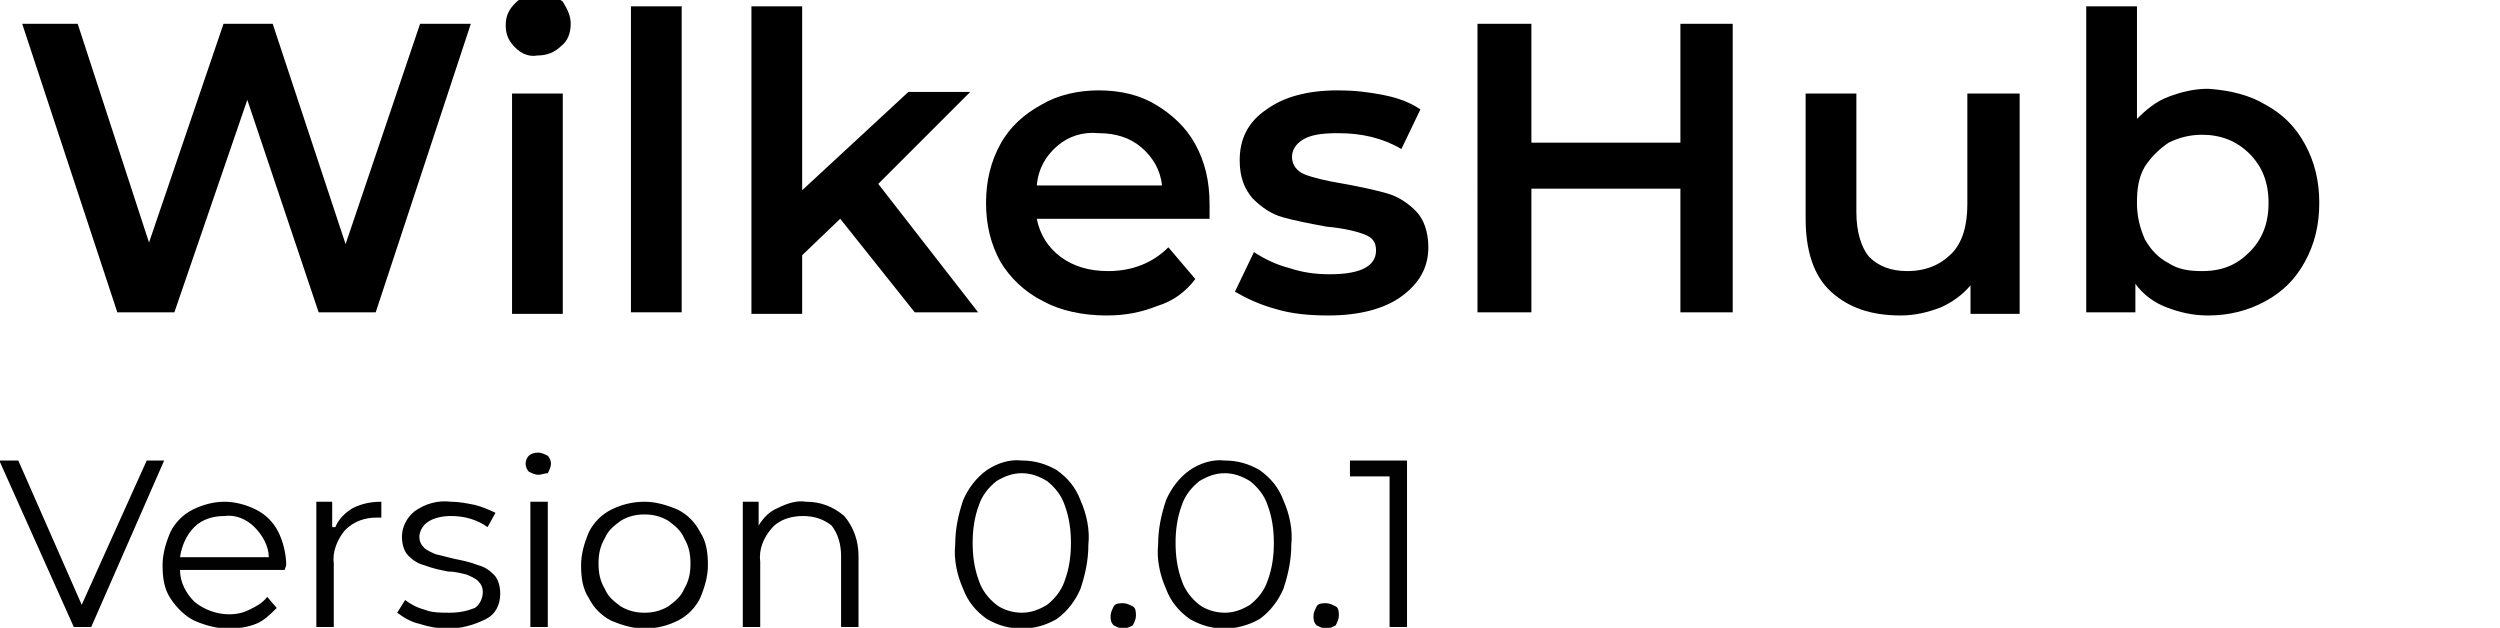 <?xml version="1.0" encoding="utf-8"?>
<!-- Generator: Adobe Illustrator 25.0.1, SVG Export Plug-In . SVG Version: 6.00 Build 0)  -->
<svg version="1.1" id="Layer_1" xmlns="http://www.w3.org/2000/svg" xmlns:xlink="http://www.w3.org/1999/xlink" x="0px" y="0px"
	 viewBox="0 0 157.7 39.6" style="enable-background:new 0 0 157.7 39.6;" xml:space="preserve">
<style type="text/css">
	.st0{fill:#010101;}
</style>
<g id="logo" transform="translate(-18.045 -32.45)">
	<path id="Path_500" class="st0" d="M28.4,61.5L23.8,72h-1.1L18,61.5h1.2l4,9.1l4.1-9.1H28.4z M36,68.4h-6.6c0,0.8,0.4,1.5,0.9,2
		c0.6,0.5,1.4,0.8,2.2,0.8c0.5,0,0.9-0.1,1.3-0.3c0.4-0.2,0.8-0.4,1.1-0.8l0.6,0.7c-0.4,0.4-0.8,0.8-1.3,1c-0.5,0.2-1.1,0.3-1.7,0.3
		c-0.8,0-1.5-0.2-2.2-0.5c-0.6-0.3-1.1-0.8-1.5-1.4c-0.4-0.6-0.5-1.3-0.5-2.1c0-0.7,0.2-1.4,0.5-2.1c0.3-0.6,0.8-1.1,1.4-1.4
		c0.6-0.3,1.3-0.5,2-0.5c0.7,0,1.4,0.2,2,0.5c0.6,0.3,1.1,0.8,1.4,1.4c0.3,0.6,0.5,1.4,0.5,2.1L36,68.4z M32.2,65
		c-0.7,0-1.4,0.2-1.9,0.7c-0.5,0.5-0.8,1.2-0.9,1.9H35c0-0.7-0.4-1.4-0.9-1.9C33.6,65.2,32.9,64.9,32.2,65z M39.2,65.7
		c0.2-0.5,0.6-0.9,1.1-1.2c0.6-0.3,1.2-0.4,1.8-0.4v1l-0.3,0c-0.7,0-1.4,0.2-2,0.8c-0.5,0.6-0.8,1.4-0.7,2.1v4h-1.1v-7.9h1V65.7z
		 M46.3,72.1c-0.6,0-1.2-0.1-1.8-0.3c-0.5-0.1-1-0.4-1.4-0.7l0.5-0.8c0.4,0.3,0.8,0.5,1.2,0.6c0.5,0.2,1,0.2,1.6,0.2
		c0.6,0,1.1-0.1,1.6-0.3c0.3-0.2,0.5-0.6,0.5-1c0-0.3-0.1-0.5-0.3-0.7c-0.2-0.2-0.5-0.3-0.7-0.4c-0.4-0.1-0.8-0.2-1.2-0.2
		c-0.5-0.1-1-0.2-1.5-0.4c-0.4-0.1-0.7-0.3-1-0.6c-0.3-0.3-0.4-0.8-0.4-1.2c0-0.6,0.3-1.2,0.8-1.6c0.7-0.5,1.5-0.7,2.3-0.6
		c0.5,0,1,0.1,1.5,0.2c0.4,0.1,0.9,0.3,1.3,0.5l-0.5,0.9c-0.7-0.5-1.5-0.7-2.3-0.7c-0.5,0-1.1,0.1-1.5,0.4c-0.3,0.2-0.5,0.6-0.5,0.9
		c0,0.3,0.1,0.5,0.3,0.7c0.2,0.2,0.5,0.3,0.7,0.4c0.4,0.1,0.8,0.2,1.2,0.3c0.5,0.1,1,0.2,1.5,0.4c0.4,0.1,0.7,0.3,1,0.6
		c0.3,0.3,0.4,0.8,0.4,1.2c0,0.7-0.3,1.3-0.9,1.6C47.9,71.9,47.1,72.1,46.3,72.1z M51.5,64.1h1.1V72h-1.1V64.1z M52,62.4
		c-0.2,0-0.4-0.1-0.6-0.2c-0.1-0.1-0.2-0.3-0.2-0.5c0-0.2,0.1-0.4,0.2-0.5c0.1-0.1,0.3-0.2,0.6-0.2c0.2,0,0.4,0.1,0.6,0.2
		c0.1,0.1,0.2,0.3,0.2,0.5c0,0.2-0.1,0.4-0.2,0.6C52.4,62.3,52.2,62.4,52,62.4z M58.7,72.1c-0.7,0-1.4-0.2-2.1-0.5
		c-0.6-0.3-1.1-0.8-1.4-1.4c-0.4-0.6-0.5-1.3-0.5-2.1c0-0.7,0.2-1.4,0.5-2.1c0.3-0.6,0.8-1.1,1.4-1.4c0.6-0.3,1.3-0.5,2.1-0.5
		c0.7,0,1.4,0.2,2.1,0.5c0.6,0.3,1.1,0.8,1.4,1.4c0.4,0.6,0.5,1.3,0.5,2.1c0,0.7-0.2,1.4-0.5,2.1c-0.3,0.6-0.8,1.1-1.4,1.4
		C60.2,71.9,59.5,72.1,58.7,72.1z M58.7,71.1c0.5,0,1-0.1,1.5-0.4c0.4-0.3,0.8-0.6,1-1.1c0.3-0.5,0.4-1,0.4-1.6
		c0-0.6-0.1-1.1-0.4-1.6c-0.2-0.5-0.6-0.8-1-1.1c-0.5-0.3-1-0.4-1.5-0.4c-0.5,0-1,0.1-1.5,0.4c-0.4,0.3-0.8,0.6-1,1.1
		c-0.3,0.5-0.4,1-0.4,1.6c0,0.6,0.1,1.1,0.4,1.6c0.2,0.5,0.6,0.8,1,1.1C57.7,71,58.2,71.1,58.7,71.1z M68.9,64.1
		c0.9,0,1.7,0.3,2.4,0.9c0.6,0.7,0.9,1.6,0.9,2.5V72h-1.1v-4.5c0-0.7-0.2-1.4-0.6-1.9C70,65.2,69.4,65,68.7,65c-0.7,0-1.5,0.2-2,0.8
		c-0.5,0.6-0.8,1.3-0.7,2.1V72h-1.1v-7.9h1v1.5c0.3-0.5,0.7-0.9,1.2-1.1C67.7,64.2,68.3,64,68.9,64.1z M82.5,72.1
		c-0.8,0-1.5-0.2-2.2-0.6c-0.7-0.5-1.2-1.1-1.5-1.9c-0.4-0.9-0.6-1.9-0.5-2.8c0-1,0.2-1.9,0.5-2.8c0.3-0.7,0.8-1.4,1.5-1.9
		c0.6-0.4,1.4-0.7,2.2-0.6c0.8,0,1.5,0.2,2.2,0.6c0.7,0.5,1.2,1.1,1.5,1.9c0.4,0.9,0.6,1.9,0.5,2.8c0,1-0.2,1.9-0.5,2.8
		c-0.3,0.7-0.8,1.4-1.5,1.9C84,71.9,83.3,72.1,82.5,72.1z M82.5,71.1c0.6,0,1.1-0.2,1.6-0.5c0.5-0.4,0.9-0.9,1.1-1.5
		c0.3-0.8,0.4-1.6,0.4-2.4c0-0.8-0.1-1.6-0.4-2.4c-0.2-0.6-0.6-1.1-1.1-1.5c-0.5-0.3-1-0.5-1.6-0.5c-0.6,0-1.1,0.2-1.6,0.5
		c-0.5,0.4-0.9,0.9-1.1,1.5c-0.3,0.8-0.4,1.6-0.4,2.4c0,0.8,0.1,1.6,0.4,2.4c0.2,0.6,0.6,1.1,1.1,1.5C81.3,70.9,81.9,71.1,82.5,71.1
		z M88.9,72.1c-0.2,0-0.4-0.1-0.6-0.2c-0.2-0.2-0.2-0.4-0.2-0.6c0-0.2,0.1-0.4,0.2-0.6c0.1-0.2,0.4-0.2,0.6-0.2
		c0.2,0,0.4,0.1,0.6,0.2c0.2,0.1,0.2,0.4,0.2,0.6c0,0.2-0.1,0.4-0.2,0.6C89.3,72,89.1,72.1,88.9,72.1z M95.3,72.1
		c-0.8,0-1.5-0.2-2.2-0.6c-0.7-0.5-1.2-1.1-1.5-1.9c-0.4-0.9-0.6-1.9-0.5-2.8c0-1,0.2-1.9,0.5-2.8c0.3-0.7,0.8-1.4,1.5-1.9
		c0.6-0.4,1.4-0.7,2.2-0.6c0.8,0,1.5,0.2,2.2,0.6c0.7,0.5,1.2,1.1,1.5,1.9c0.4,0.9,0.6,1.9,0.5,2.8c0,1-0.2,1.9-0.5,2.8
		c-0.3,0.7-0.8,1.4-1.5,1.9C96.8,71.9,96,72.1,95.3,72.1z M95.3,71.1c0.6,0,1.1-0.2,1.6-0.5c0.5-0.4,0.9-0.9,1.1-1.5
		c0.3-0.8,0.4-1.6,0.4-2.4c0-0.8-0.1-1.6-0.4-2.4c-0.2-0.6-0.6-1.1-1.1-1.5c-0.5-0.3-1-0.5-1.6-0.5c-0.6,0-1.1,0.2-1.6,0.5
		c-0.5,0.4-0.9,0.9-1.1,1.5c-0.3,0.8-0.4,1.6-0.4,2.4c0,0.8,0.1,1.6,0.4,2.4c0.2,0.6,0.6,1.1,1.1,1.5C94.1,70.9,94.7,71.1,95.3,71.1
		z M101.7,72.1c-0.2,0-0.4-0.1-0.6-0.2c-0.2-0.2-0.2-0.4-0.2-0.6c0-0.2,0.1-0.4,0.2-0.6c0.1-0.2,0.4-0.2,0.6-0.2
		c0.2,0,0.4,0.1,0.6,0.2c0.2,0.1,0.2,0.4,0.2,0.6c0,0.2-0.1,0.4-0.2,0.6C102.1,72,101.9,72.1,101.7,72.1z M106.8,61.5V72h-1.1v-9.5
		h-2.5v-1H106.8z"/>
</g>
<g>
	<path d="M29.7,1.5l-6,18.2h-3.6L15.6,6.3L11,19.7H7.4l-6-18.2h3.5l4.5,13.8l4.7-13.8h3.1l4.6,13.9l4.7-13.9H29.7z"/>
	<path d="M32.5,3c-0.4-0.4-0.6-0.8-0.6-1.4c0-0.6,0.2-1,0.6-1.4c0.4-0.4,0.9-0.6,1.5-0.6c0.6,0,1.1,0.2,1.5,0.5
		C35.8,0.6,36,1,36,1.5c0,0.6-0.2,1.1-0.6,1.4c-0.4,0.4-0.9,0.6-1.5,0.6C33.4,3.6,32.9,3.4,32.5,3z M32.3,5.9h3.2v13.9h-3.2V5.9z"/>
	<path d="M39.8,0.4h3.2v19.3h-3.2V0.4z"/>
	<path d="M53,13.8l-2.4,2.3v3.7h-3.2V0.4h3.2v11.6l6.7-6.2h3.9l-5.8,5.8l6.3,8.1h-4L53,13.8z"/>
	<path d="M76.3,13.8H65.4c0.2,1,0.7,1.8,1.5,2.4c0.8,0.6,1.8,0.9,3,0.9c1.5,0,2.8-0.5,3.8-1.5l1.7,2C74.8,18.4,74,19,73,19.3
		c-1,0.4-2,0.6-3.2,0.6c-1.5,0-2.9-0.3-4-0.9c-1.2-0.6-2.1-1.5-2.7-2.5c-0.6-1.1-0.9-2.3-0.9-3.7c0-1.4,0.3-2.6,0.9-3.7
		c0.6-1.1,1.5-1.9,2.6-2.5C66.7,6,68,5.7,69.3,5.7c1.4,0,2.6,0.3,3.6,0.9s1.9,1.4,2.5,2.5c0.6,1.1,0.9,2.3,0.9,3.8
		C76.3,13.1,76.3,13.4,76.3,13.8z M66.7,9.2c-0.7,0.6-1.2,1.4-1.3,2.5h7.9c-0.1-1-0.6-1.8-1.3-2.4c-0.7-0.6-1.6-0.9-2.7-0.9
		C68.3,8.3,67.4,8.6,66.7,9.2z"/>
	<path d="M80.5,19.5c-1.1-0.3-1.9-0.7-2.6-1.1l1.2-2.5c0.6,0.4,1.4,0.8,2.2,1c0.9,0.3,1.7,0.4,2.6,0.4c1.9,0,2.9-0.5,2.9-1.5
		c0-0.5-0.2-0.8-0.7-1c-0.5-0.2-1.3-0.4-2.4-0.5c-1.1-0.2-2.1-0.4-2.8-0.6c-0.7-0.2-1.3-0.6-1.9-1.2c-0.5-0.6-0.8-1.3-0.8-2.4
		c0-1.3,0.5-2.4,1.7-3.2c1.1-0.8,2.6-1.2,4.5-1.2c1,0,1.9,0.1,2.9,0.3s1.7,0.5,2.3,0.9l-1.2,2.5c-1.2-0.7-2.5-1-4-1
		c-1,0-1.7,0.1-2.2,0.4c-0.5,0.3-0.7,0.7-0.7,1.1c0,0.5,0.3,0.9,0.8,1.1c0.5,0.2,1.3,0.4,2.5,0.6c1.1,0.2,2,0.4,2.7,0.6
		c0.7,0.2,1.3,0.6,1.8,1.1c0.5,0.5,0.8,1.3,0.8,2.3c0,1.3-0.6,2.3-1.7,3.1c-1.1,0.8-2.7,1.2-4.6,1.2C82.6,19.9,81.5,19.8,80.5,19.5z
		"/>
	<path d="M109.3,1.5v18.2H106v-7.8h-9.4v7.8h-3.4V1.5h3.4V9h9.4V1.5H109.3z"/>
	<path d="M127.4,5.9v13.9h-3.1V18c-0.5,0.6-1.2,1.1-1.9,1.4c-0.8,0.3-1.6,0.5-2.5,0.5c-1.9,0-3.3-0.5-4.4-1.5
		c-1.1-1-1.6-2.6-1.6-4.6V5.9h3.2v7.5c0,1.2,0.3,2.2,0.8,2.8c0.6,0.6,1.4,0.9,2.4,0.9c1.2,0,2.1-0.4,2.8-1.1c0.7-0.7,1-1.8,1-3.1v-7
		H127.4z"/>
	<path d="M142.9,6.6c1.1,0.6,1.9,1.4,2.5,2.5c0.6,1.1,0.9,2.3,0.9,3.7c0,1.4-0.3,2.6-0.9,3.7c-0.6,1.1-1.4,1.9-2.5,2.5
		c-1.1,0.6-2.3,0.9-3.6,0.9c-1,0-1.8-0.2-2.6-0.5s-1.5-0.8-2-1.5v1.8h-3.1V0.4h3.2v7.1c0.6-0.6,1.2-1.1,2-1.4s1.6-0.5,2.5-0.5
		C140.7,5.7,141.9,6,142.9,6.6z M141.9,15.9c0.8-0.8,1.2-1.8,1.2-3.1c0-1.3-0.4-2.3-1.2-3.1s-1.8-1.2-3-1.2c-0.8,0-1.5,0.2-2.1,0.5
		c-0.6,0.4-1.1,0.9-1.5,1.5c-0.4,0.7-0.5,1.4-0.5,2.3s0.2,1.6,0.5,2.3c0.4,0.7,0.9,1.2,1.5,1.5c0.6,0.4,1.3,0.5,2.1,0.5
		C140.2,17.1,141.1,16.7,141.9,15.9z"/>
</g>
</svg>
